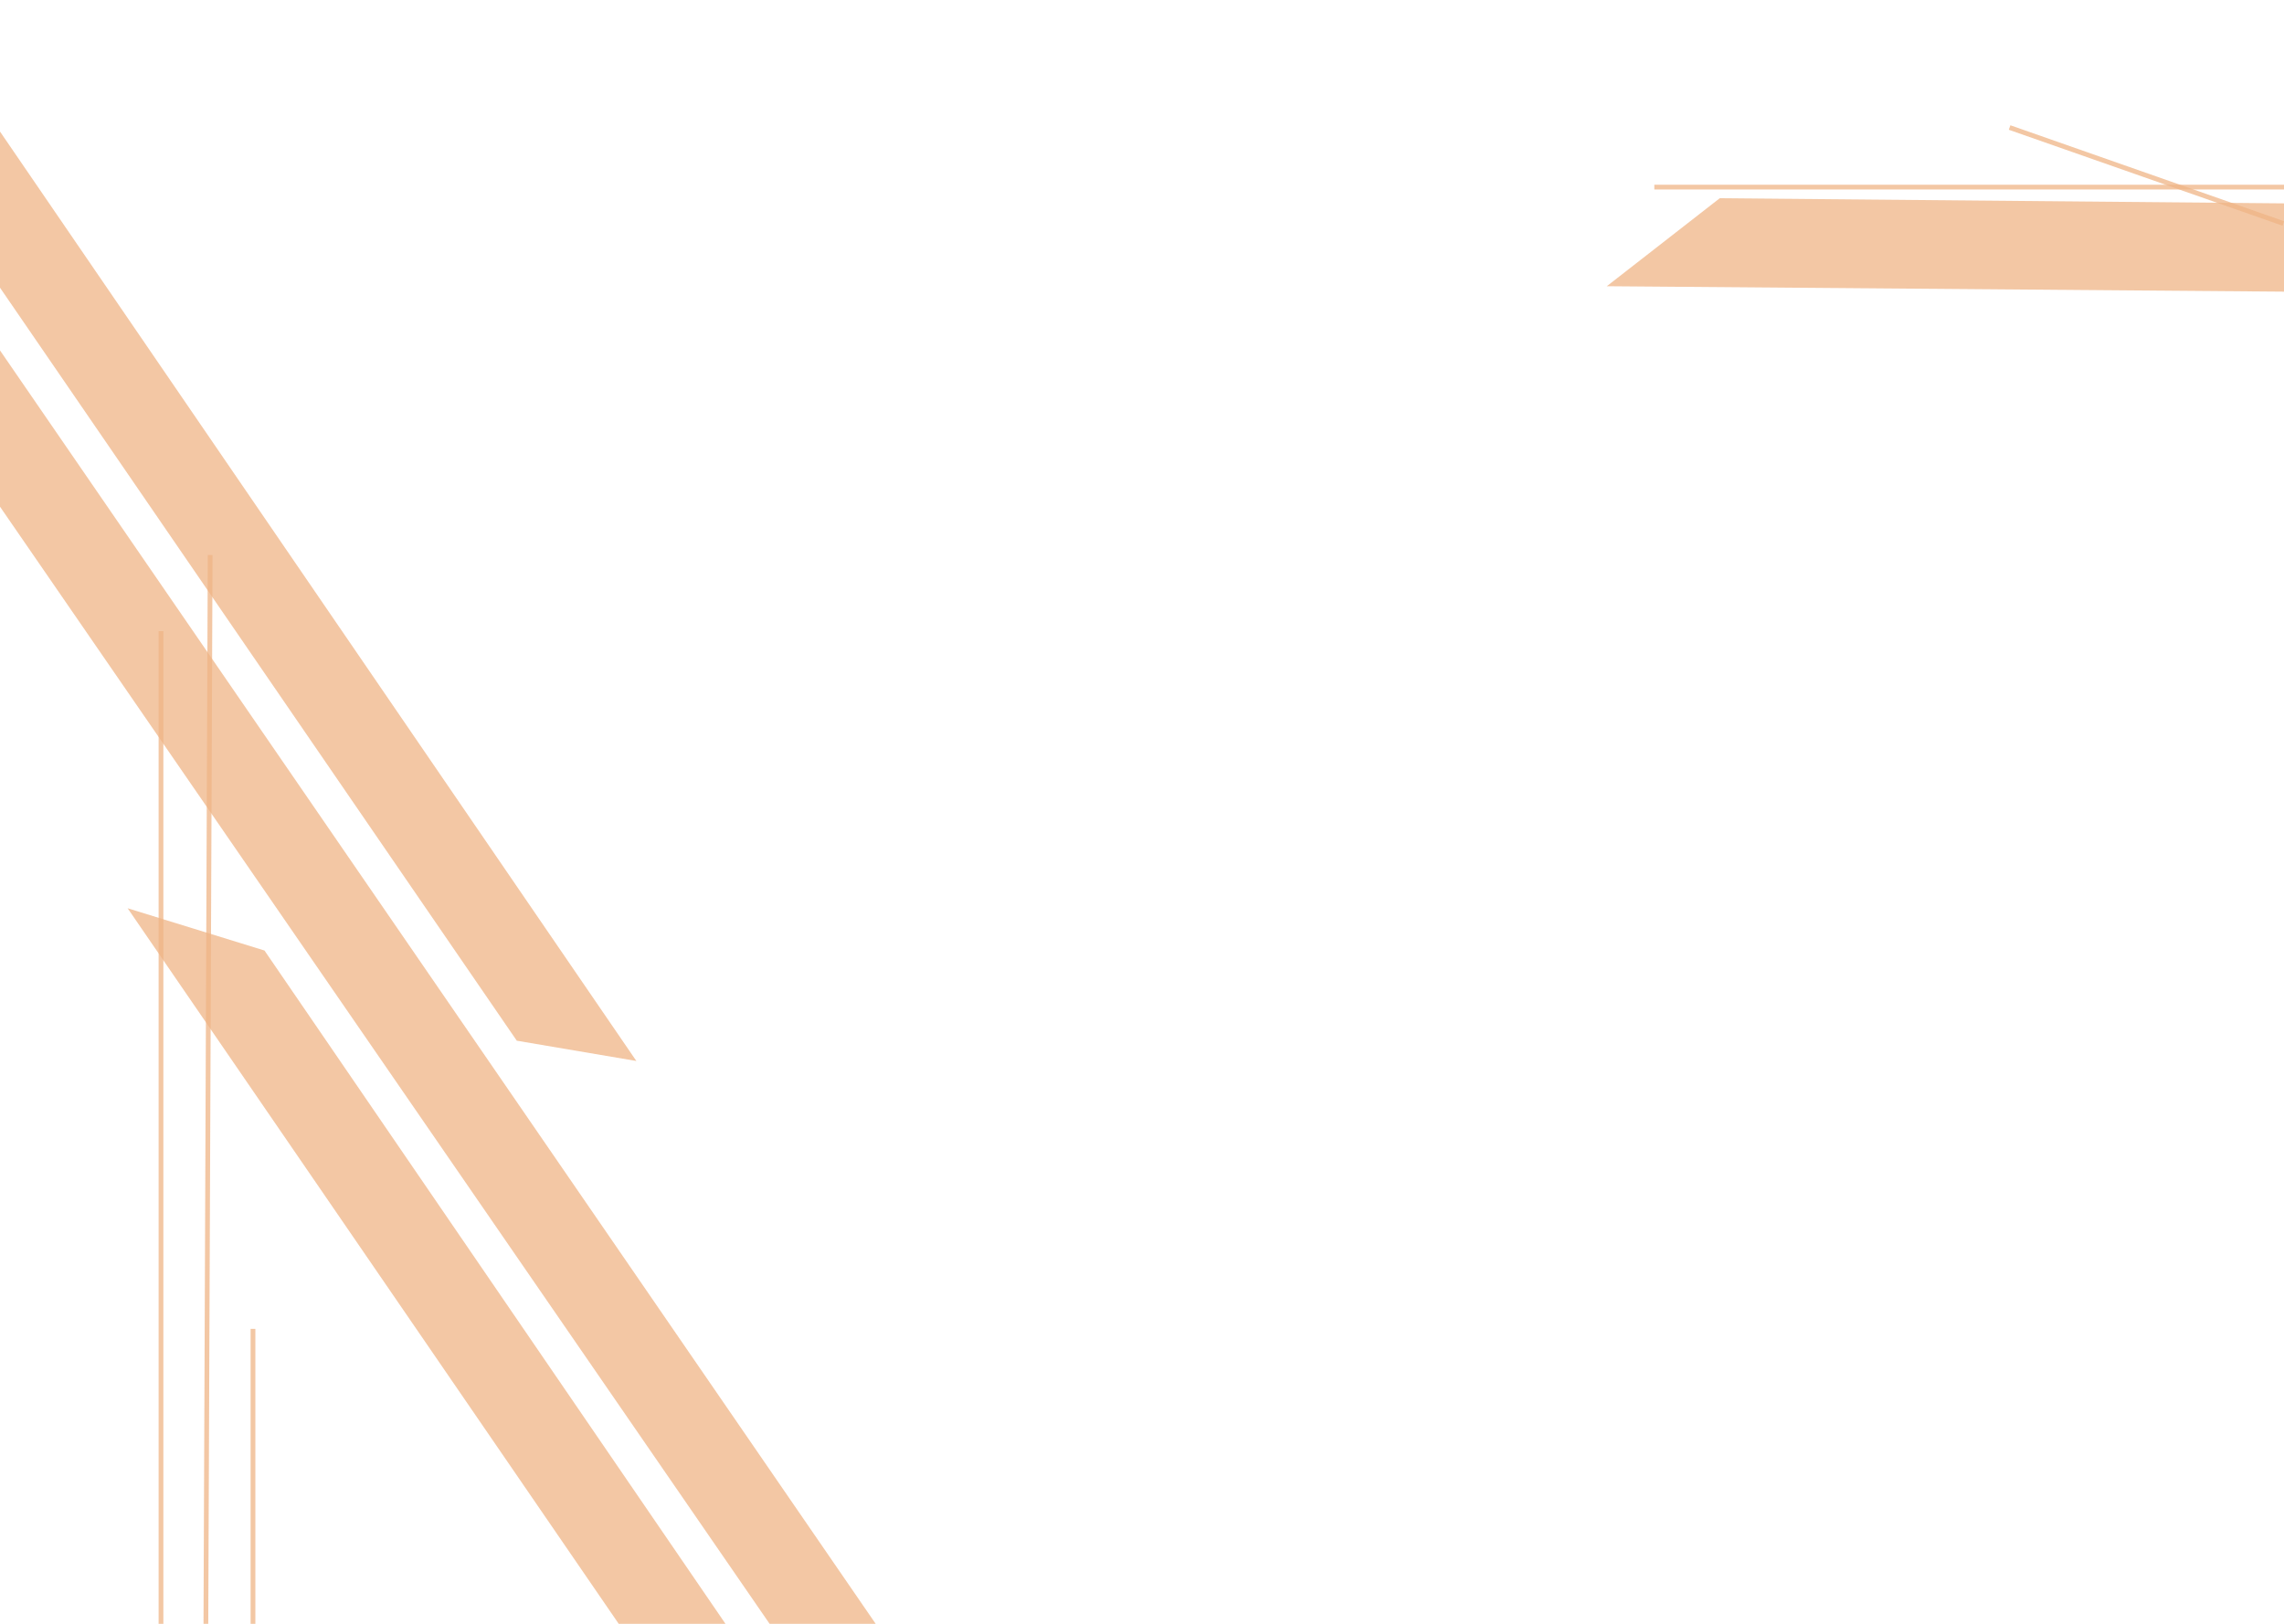 <svg width="1440" height="1024" viewBox="0 0 1440 1024" fill="none" xmlns="http://www.w3.org/2000/svg">
<g clip-path="url(#clip0_9_18)">
<line y1="-1.5" x2="657" y2="-1.5" transform="matrix(4.37114e-08 1 1 -4.37114e-08 103 398)" stroke="#EEB485" stroke-opacity="0.75" stroke-width="3"/>
<line y1="-1.5" x2="753.006" y2="-1.5" transform="matrix(-0.004 1 1 0.004 134 350)" stroke="#EEB485" stroke-opacity="0.75" stroke-width="3"/>
<line y1="-1.5" x2="657" y2="-1.5" transform="matrix(4.37114e-08 1 1 -4.37114e-08 161 838)" stroke="#EEB485" stroke-opacity="0.75" stroke-width="3"/>
<path d="M401.21 669.079L-187.249 -190.585L-273.532 -217.234L325.82 656.29L401.21 669.079Z" fill="#EEB485" fill-opacity="0.75"/>
<path d="M648.735 1164.58L-110.566 60.152L-208.532 16.766L564.549 1139.19L648.735 1164.58Z" fill="#EEB485" fill-opacity="0.75"/>
<path d="M755.21 1459.08L166.751 599.415L80.468 572.766L679.82 1446.29L755.21 1459.08Z" fill="#EEB485" fill-opacity="0.75"/>
<path d="M2126 134.5L1084.26 125L1013.03 180.5L2072.36 189L2126 134.5Z" fill="#EEB485" fill-opacity="0.75"/>
<line y1="-1.5" x2="182.808" y2="-1.5" transform="matrix(0.944 0.331 0.331 -0.944 1267.49 79)" stroke="#EEB485" stroke-opacity="0.75" stroke-width="3"/>
<path d="M1043 118L1440 118" stroke="#EEB485" stroke-opacity="0.75" stroke-width="3"/>
</g>
<defs>
<clipPath id="clip0_9_18">
<rect width="1440" height="1024" fill="white" transform="matrix(-1 0 0 1 1440 0)"/>
</clipPath>
</defs>
</svg>
